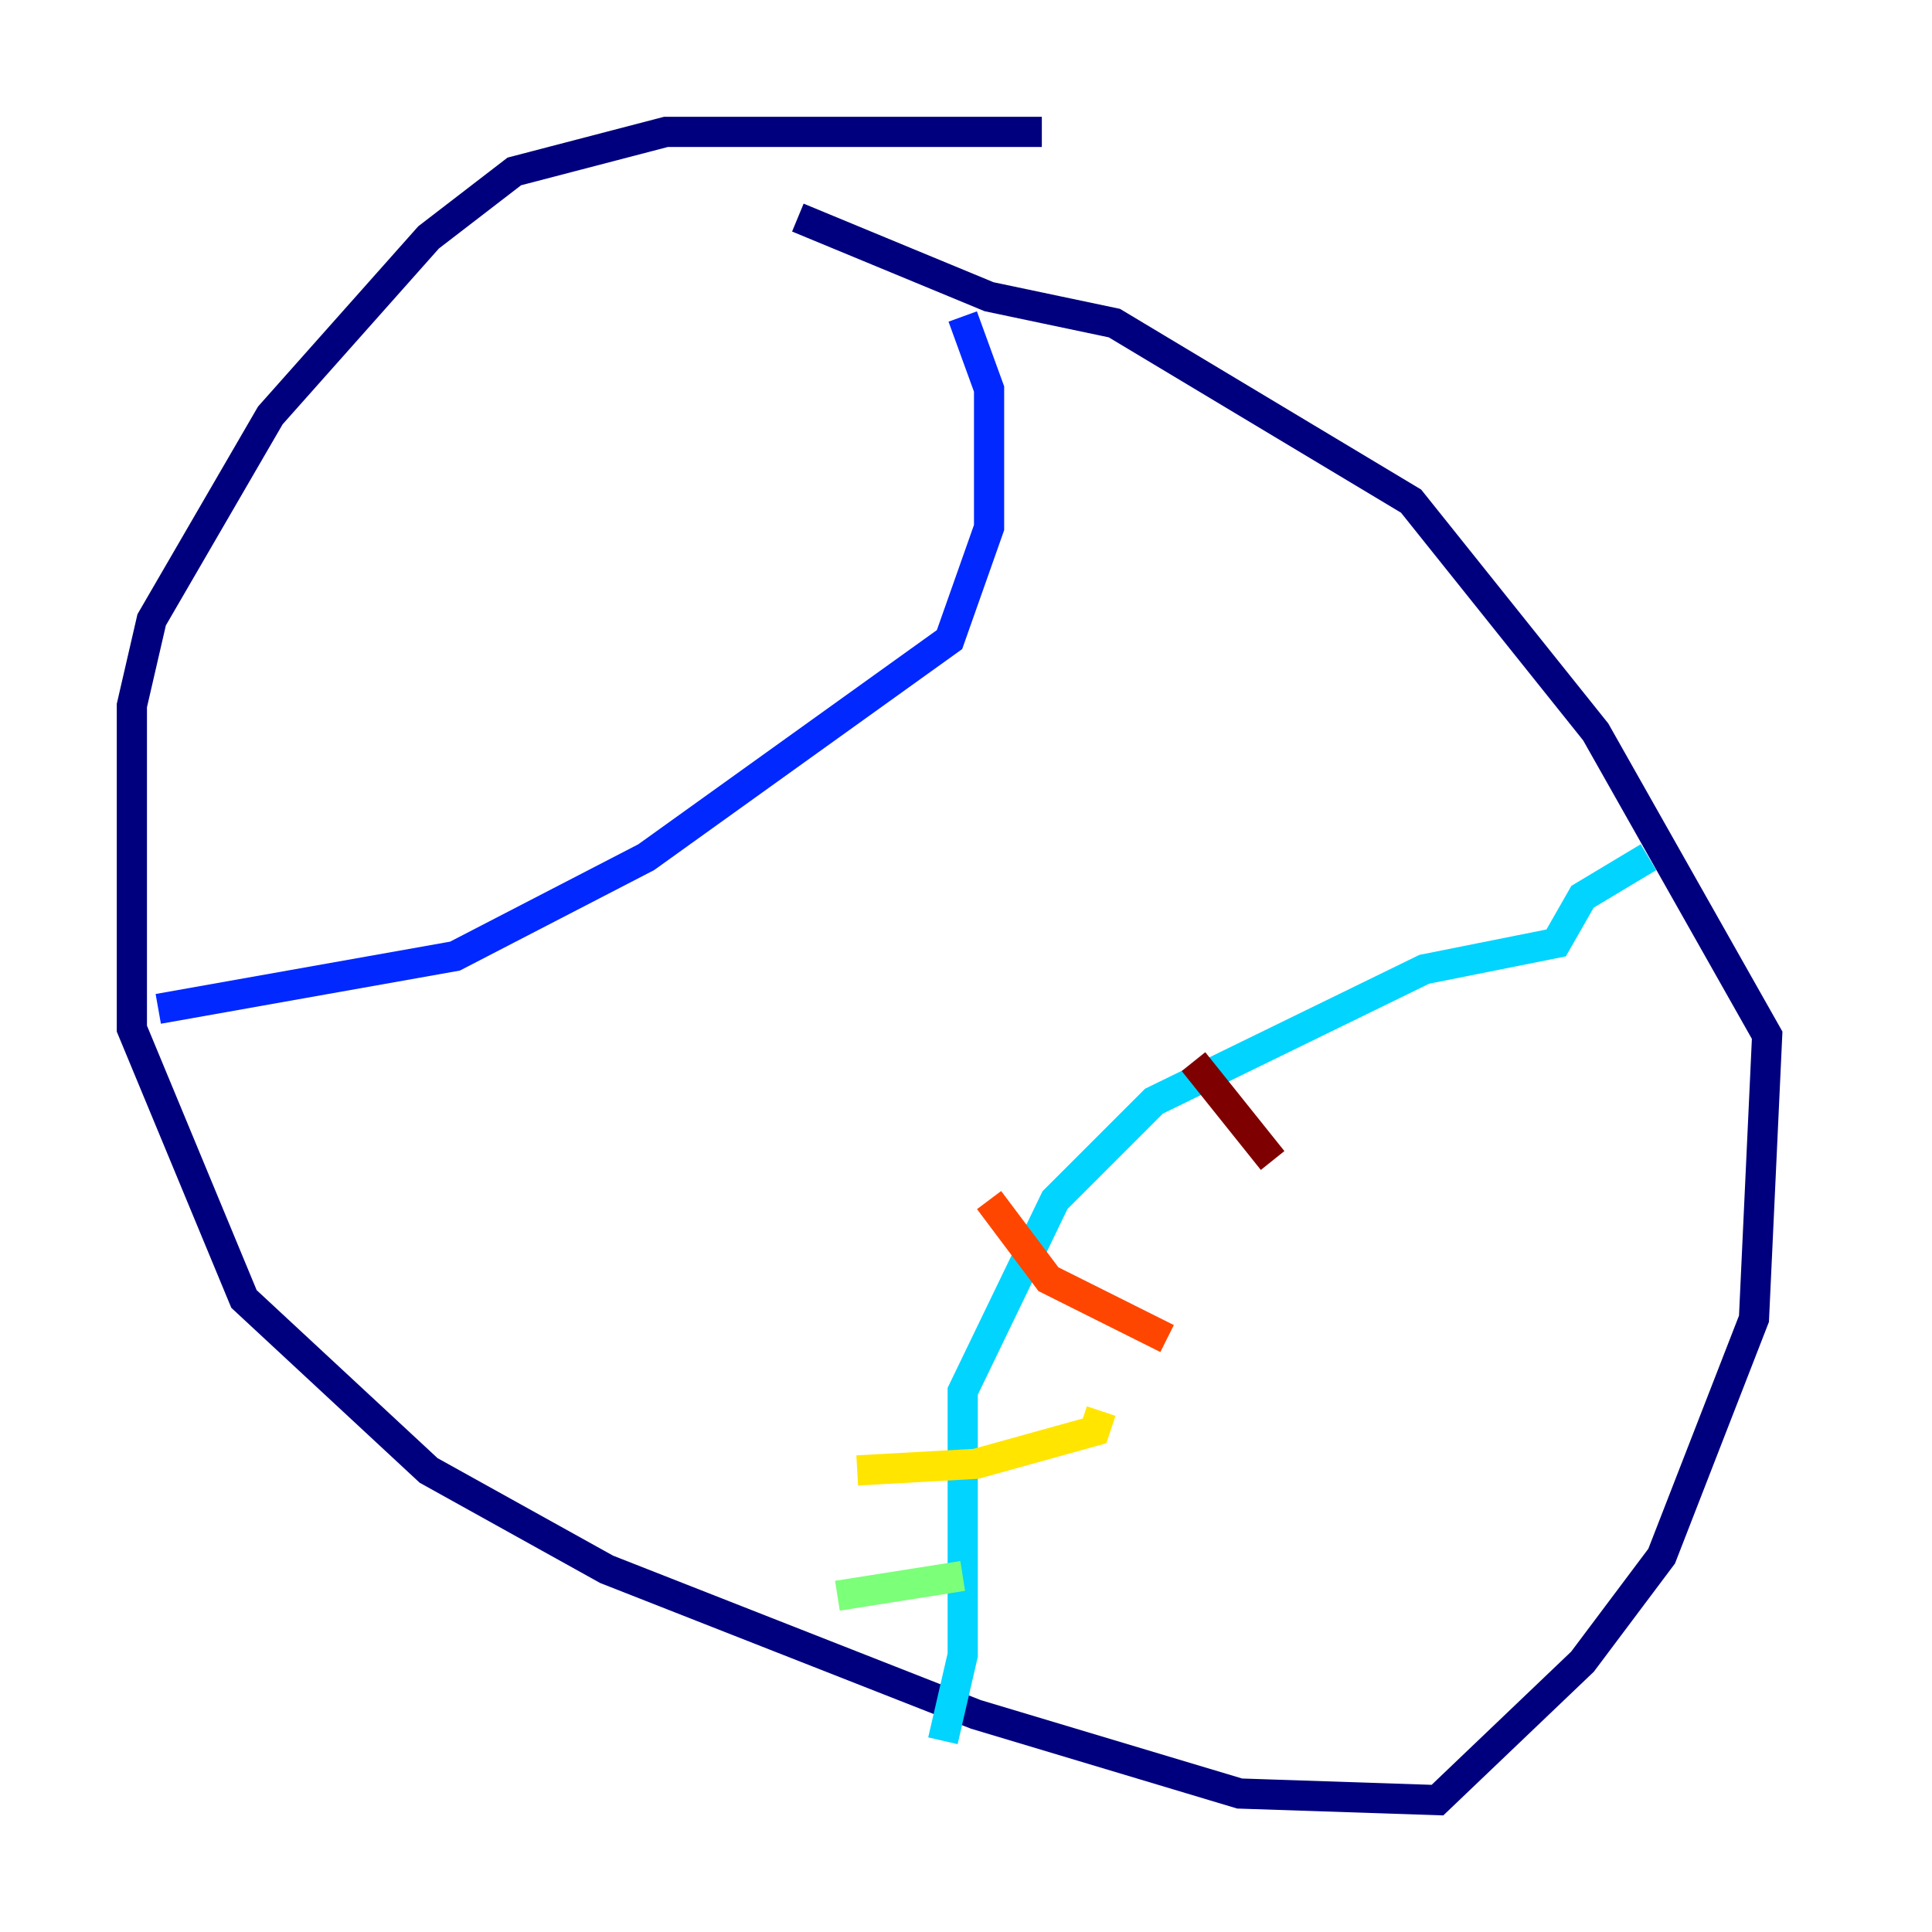<?xml version="1.0" encoding="utf-8" ?>
<svg baseProfile="tiny" height="128" version="1.2" viewBox="0,0,128,128" width="128" xmlns="http://www.w3.org/2000/svg" xmlns:ev="http://www.w3.org/2001/xml-events" xmlns:xlink="http://www.w3.org/1999/xlink"><defs /><polyline fill="none" points="69.024,8.737 44.123,8.737 34.075,11.358 28.396,15.727 17.911,27.522 10.048,41.065 8.737,46.744 8.737,68.15 16.164,86.061 28.396,97.42 40.191,103.973 64.655,113.584 82.13,118.826 95.236,119.263 104.846,110.089 110.089,103.099 116.205,87.372 117.079,68.587 105.72,48.492 93.488,33.201 73.829,21.406 65.529,19.659 52.86,14.416" stroke="#00007f" stroke-width="2" /><polyline fill="none" points="63.782,20.969 65.529,25.775 65.529,34.949 62.908,42.375 42.812,56.792 30.143,63.345 10.485,66.84" stroke="#0028ff" stroke-width="2" /><polyline fill="none" points="109.215,56.792 104.846,59.413 103.099,62.471 94.362,64.218 76.451,72.956 69.898,79.508 63.782,92.177 63.782,109.652 62.471,115.331" stroke="#00d4ff" stroke-width="2" /><polyline fill="none" points="55.481,105.72 63.782,104.41" stroke="#7cff79" stroke-width="2" /><polyline fill="none" points="56.792,97.42 64.655,96.983 72.519,94.799 72.956,93.488" stroke="#ffe500" stroke-width="2" /><polyline fill="none" points="65.529,79.508 69.461,84.751 77.324,88.683" stroke="#ff4600" stroke-width="2" /><polyline fill="none" points="79.072,70.335 84.314,76.887" stroke="#7f0000" stroke-width="2" /></svg>